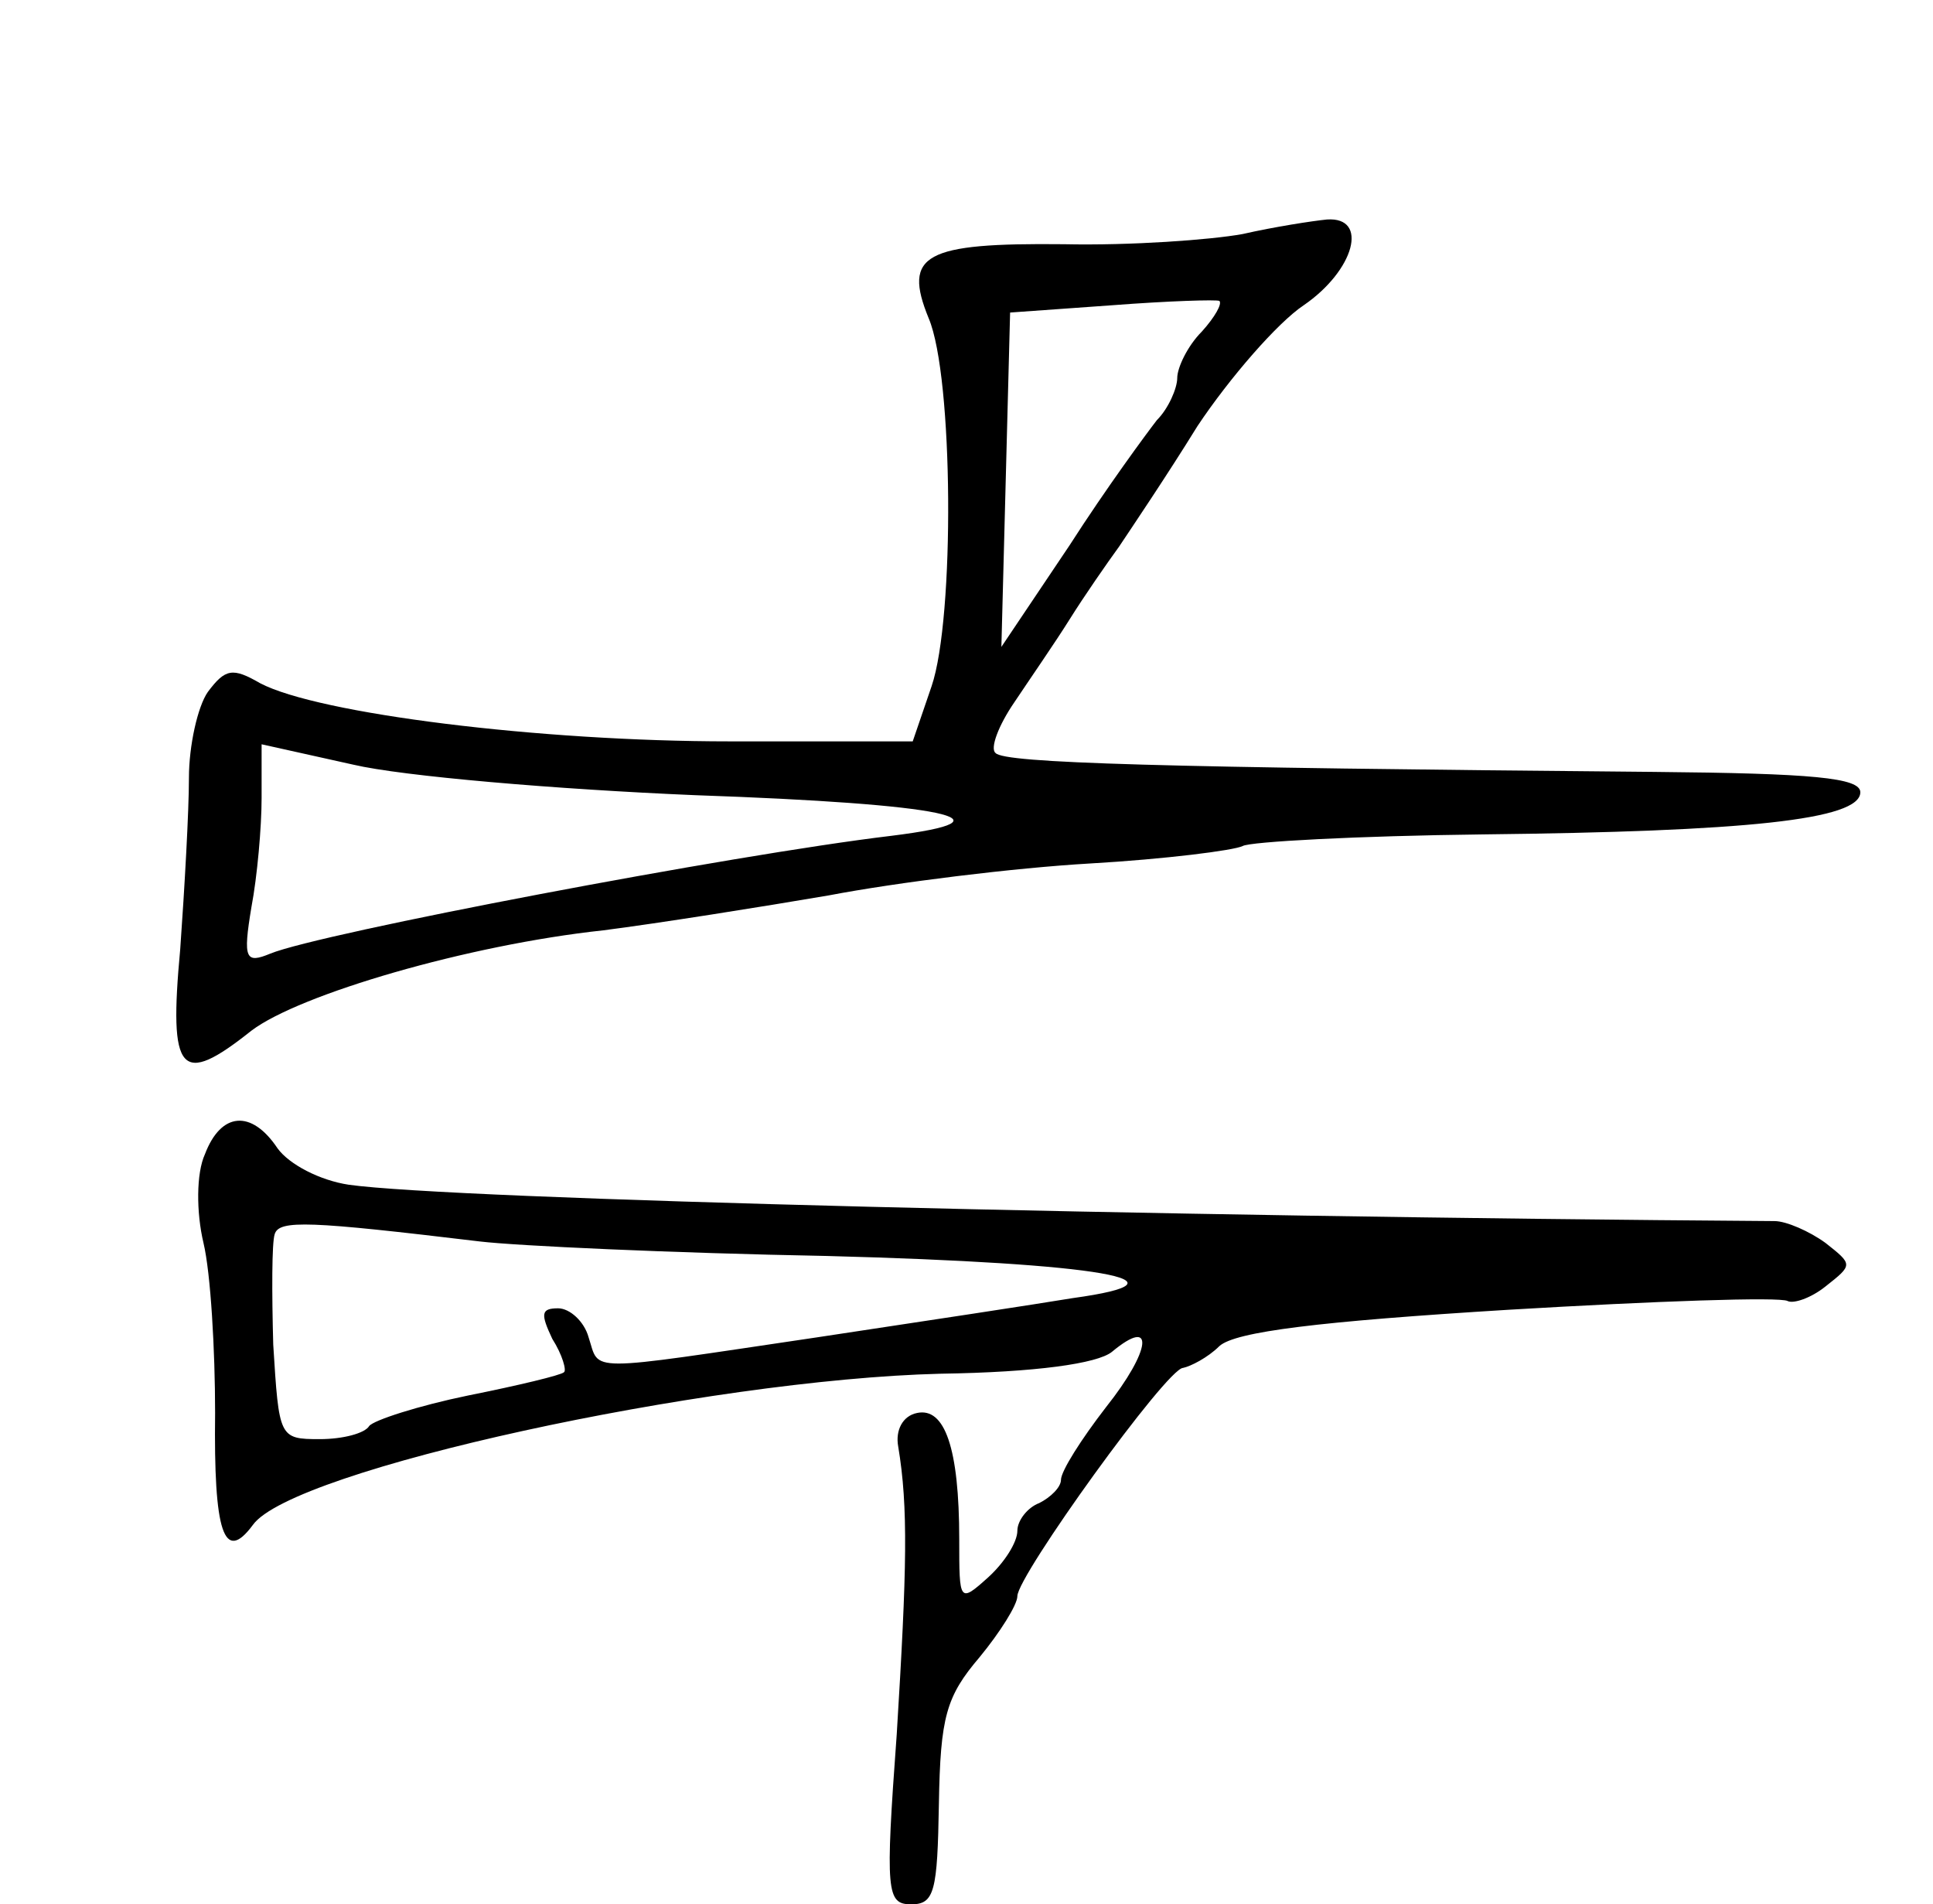 <?xml version="1.0" standalone="no"?>
<!DOCTYPE svg PUBLIC "-//W3C//DTD SVG 20010904//EN"
 "http://www.w3.org/TR/2001/REC-SVG-20010904/DTD/svg10.dtd">
<svg version="1.0" xmlns="http://www.w3.org/2000/svg"
 width="133pt" height="131pt" viewBox="0 0 133 131"
 preserveAspectRatio="xMidYMid meet">
<g transform="translate(0,131) scale(0.1,-0.1)"
fill="#000000" stroke="none">
<path d="M855 1149 c-22 -4 -77 -8 -123 -7 -96 1 -111 -7 -93 -51 17 -40 18
-206 2 -253 l-13 -38 -126 0 c-131 0 -283 19 -323 40 -19 11 -24 10 -36 -6 -7
-10 -13 -37 -13 -59 0 -23 -3 -76 -6 -118 -8 -86 0 -95 49 -56 33 25 149 59
242 69 39 5 108 16 155 24 47 9 128 19 180 22 52 3 99 9 105 12 5 3 79 7 165
8 181 2 260 10 260 29 0 10 -33 13 -142 14 -340 3 -447 6 -453 13 -4 3 2 19
13 35 10 15 28 41 38 57 10 16 26 39 34 50 8 12 33 49 54 83 22 33 55 71 73
83 35 24 45 61 16 59 -10 -1 -36 -5 -58 -10z m-28 -67 c-10 -10 -17 -25 -17
-32 0 -7 -6 -21 -14 -29 -7 -9 -35 -47 -60 -86 l-47 -70 3 115 3 115 70 5 c39
3 72 4 74 3 2 -2 -3 -11 -12 -21z m-349 -319 c173 -6 224 -17 135 -28 -109
-13 -393 -67 -427 -81 -17 -7 -19 -4 -13 32 4 21 7 55 7 75 l0 37 63 -14 c34
-8 140 -17 235 -21z"/>
<path d="M141 516 c-6 -13 -6 -40 -1 -61 5 -21 8 -74 8 -117 -1 -82 6 -104 26
-77 27 38 312 100 473 104 66 1 108 7 118 15 30 25 27 1 -4 -38 -17 -22 -31
-44 -31 -50 0 -5 -7 -12 -15 -16 -8 -3 -15 -12 -15 -19 0 -8 -9 -22 -20 -32
-20 -18 -20 -17 -20 26 0 63 -10 91 -29 87 -10 -2 -15 -12 -13 -23 7 -42 6
-84 -1 -198 -8 -109 -7 -117 10 -117 16 0 18 9 19 69 1 60 5 74 28 101 14 17
26 36 26 42 0 14 103 157 114 157 5 1 17 7 25 15 11 10 69 17 199 25 101 6
187 9 192 6 4 -2 16 2 26 10 19 15 19 15 0 30 -11 8 -27 15 -35 15 -427 3
-910 15 -981 25 -20 3 -41 14 -49 25 -18 27 -39 25 -50 -4z m189 -60 c25 -3
132 -8 239 -10 190 -5 256 -17 169 -29 -24 -4 -103 -16 -176 -27 -162 -24
-149 -24 -157 0 -3 11 -13 20 -21 20 -12 0 -12 -4 -4 -21 7 -11 10 -22 8 -23
-2 -2 -31 -9 -66 -16 -34 -7 -65 -17 -68 -21 -3 -5 -18 -9 -34 -9 -28 0 -28 1
-32 65 -1 36 -1 70 1 76 3 10 24 9 141 -5z"/>
</g>
</svg>
